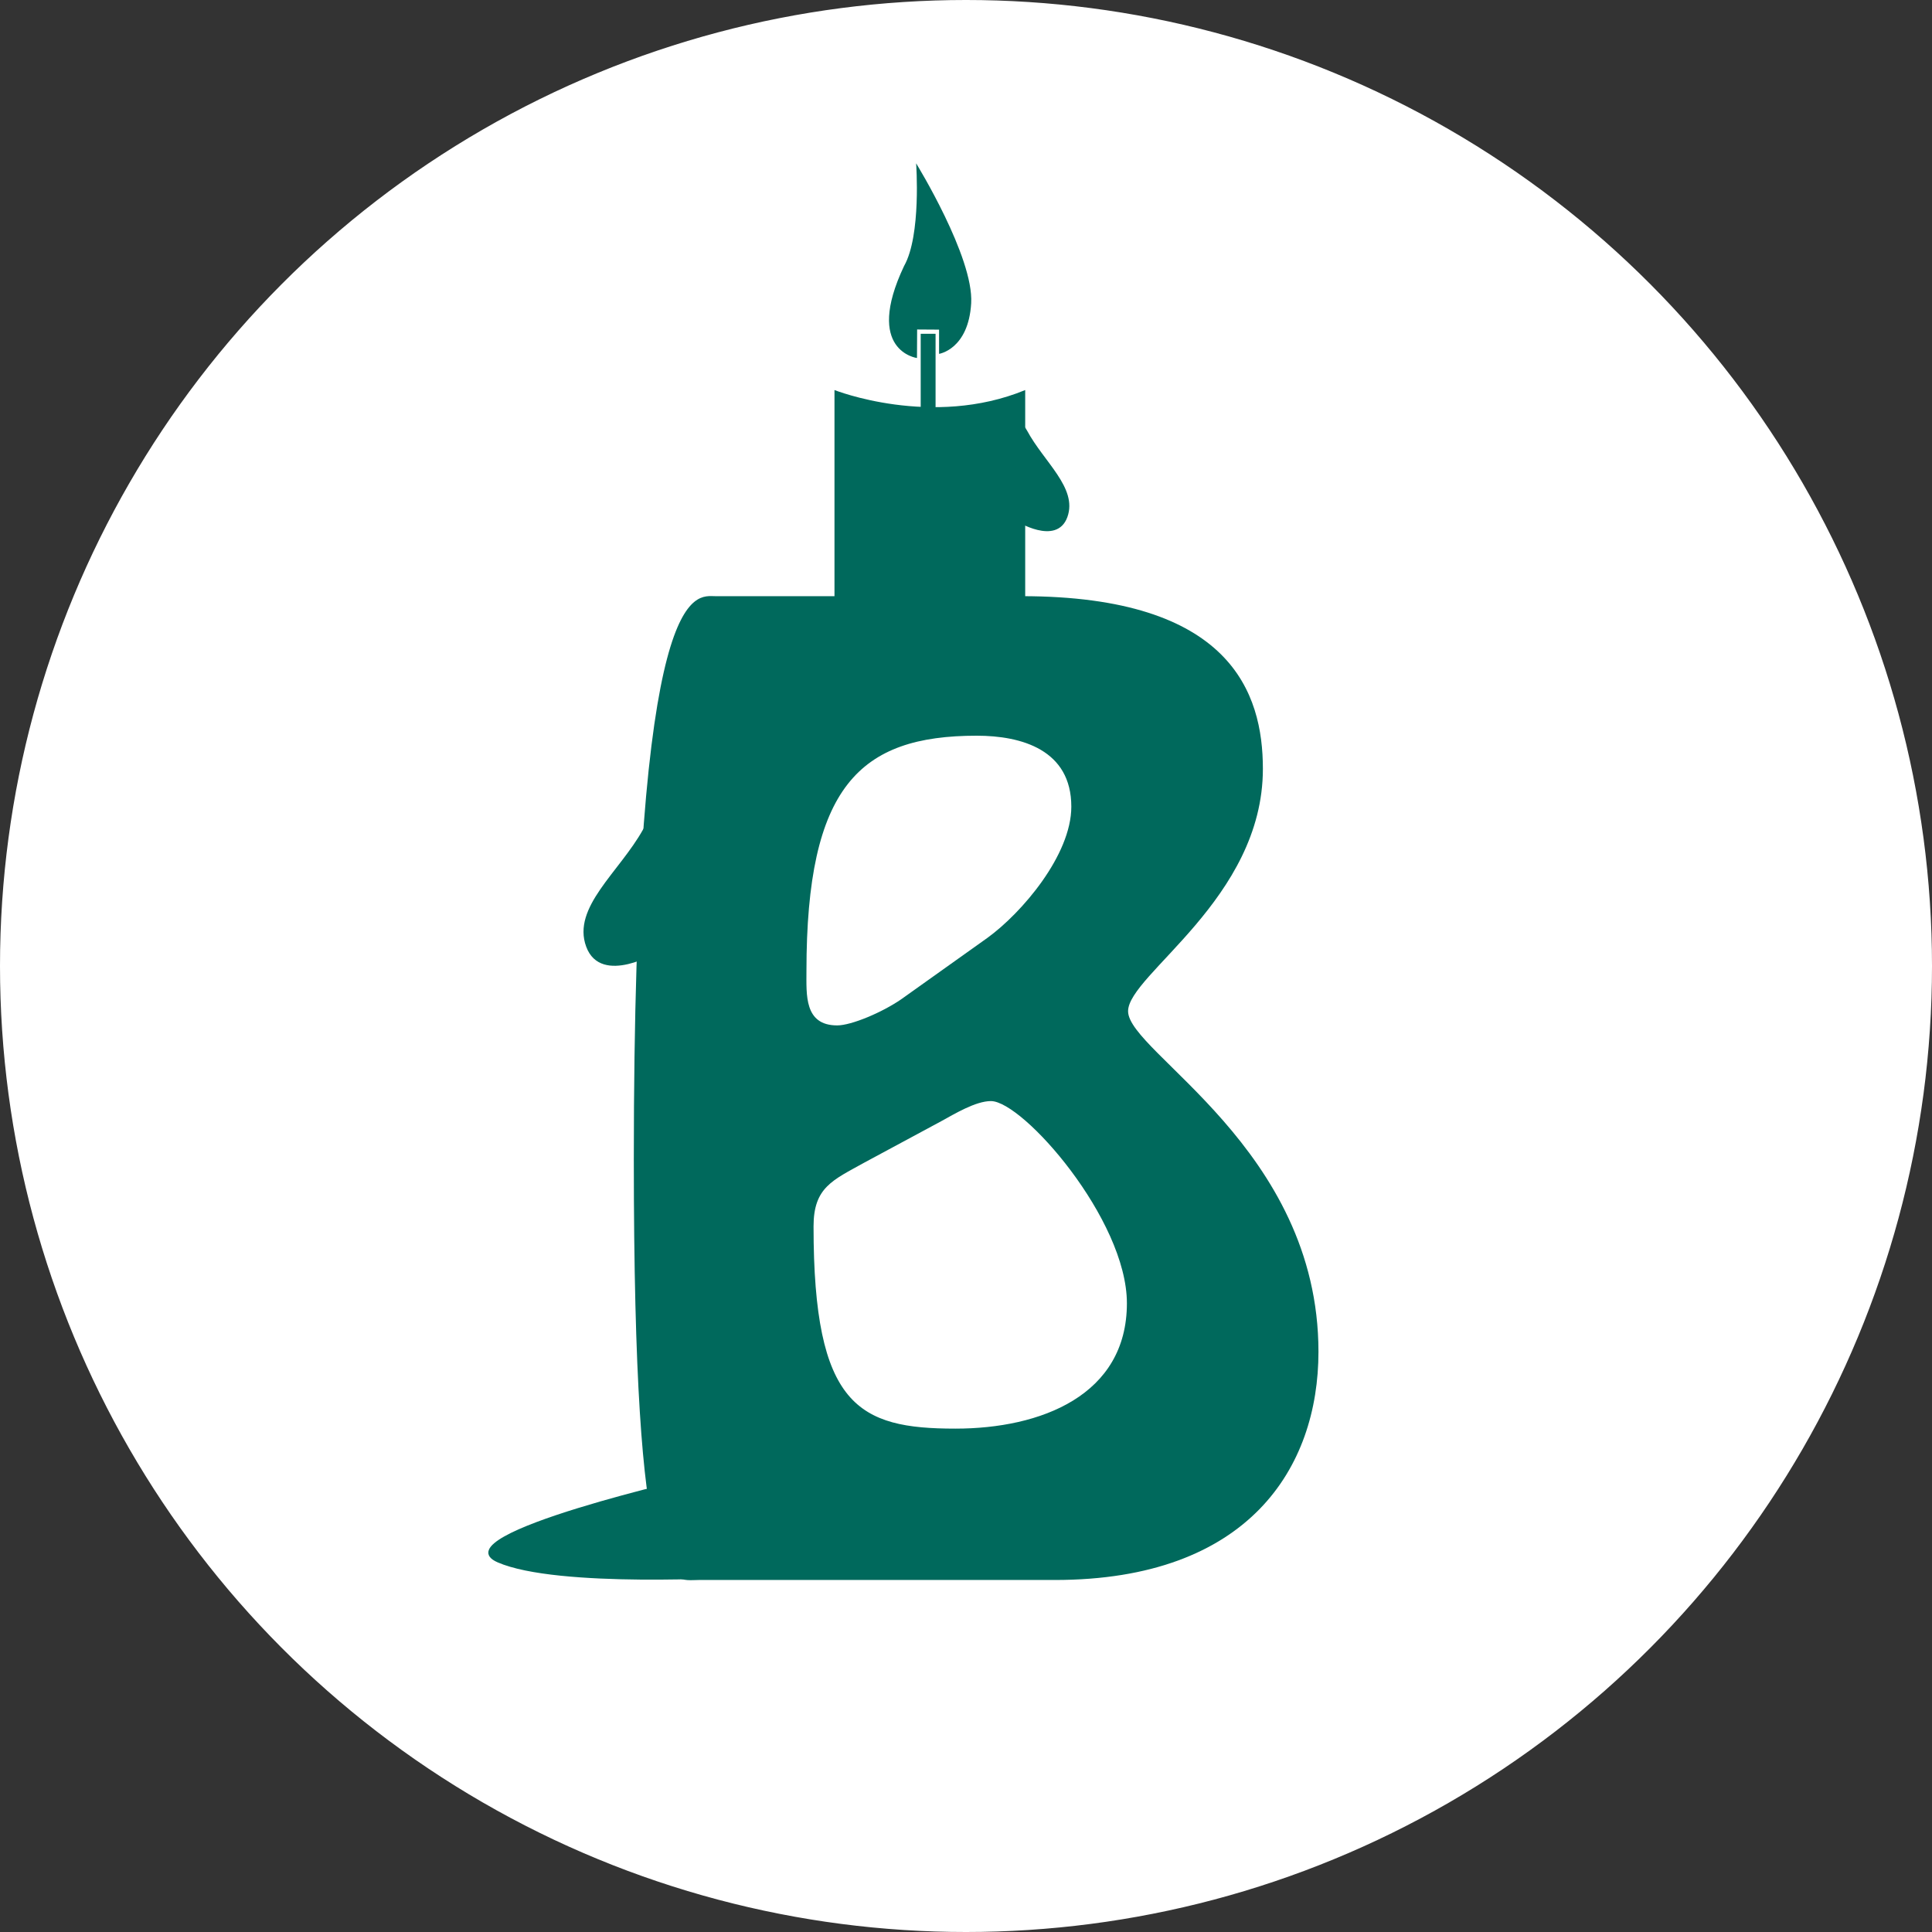 <?xml version="1.0" encoding="utf-8"?>
<!-- Generator: Adobe Illustrator 13.0.0, SVG Export Plug-In . SVG Version: 6.00 Build 14948)  -->
<!DOCTYPE svg PUBLIC "-//W3C//DTD SVG 1.1//EN" "http://www.w3.org/Graphics/SVG/1.1/DTD/svg11.dtd">
<svg version="1.1" id="Layer_1" xmlns="http://www.w3.org/2000/svg" xmlns:xlink="http://www.w3.org/1999/xlink" x="0px" y="0px"
	 width="1012.997px" height="1012.997px" viewBox="0 0 1012.997 1012.997" enable-background="new 0 0 1012.997 1012.997"
	 xml:space="preserve">
<rect x="0" y="0" width="1012.997" height="1012.997" fill="#333333" stroke="none"/>
<circle fill="#FFFFFF" stroke="#FFFFFF" cx="506.499" cy="506.499" r="505.999"/>
<g>
	<path fill="#00695C" d="M366.424,828.425c-15.5,0-34.1,11.779-34.1-220.719c0-306.277,32.24-295.118,42.78-295.118h160.579
		c109.738,0,126.479,50.839,126.479,90.519c0,68.2-70.68,107.88-70.68,127.099c0,21.7,99.82,71.92,99.82,178.559
		c0,60.76-36.58,119.66-138.26,119.66H366.424z M517.702,491.768c17.98-13.02,44.02-43.4,44.02-68.82
		c0-29.76-26.039-37.199-49.6-37.199c-61.379,0-89.279,26.66-89.279,123.379c0,12.399-1.24,28.52,16.12,28.52
		c7.439,0,23.56-6.819,33.479-13.64L517.702,491.768z M453.223,609.566c-16.74,9.301-26.66,13.021-26.66,33.48
		c0,94.239,23.56,106.02,74.399,106.02c44.64,0,89.9-17.36,89.9-65.72c0-44.021-54.561-106.02-71.301-106.02
		c-8.059,0-19.219,6.82-26.039,10.54L453.223,609.566z"/>
</g>
<path fill="#00695C" d="M537.54,316.469h-100V204.512c0,0,51,20.206,100,0V316.469z"/>
<rect x="483.249" y="175.51" fill="#00695C" stroke="#00695C" width="6.792" height="40.625"/>
<path fill="#00695C" d="M480.349,85.635c0,0,2.782,37.813-6.315,53.823c-21.124,44.651,6.766,48.26,6.766,48.26l0.075-14.959
	l11.501,0.075v12.704c0,0,15.411-2.331,16.839-26.536C510.644,134.797,480.349,85.635,480.349,85.635z"/>
<path fill="#00695C" stroke="#00695C" d="M538.109,226.076c8.859,16.478,26.4,29.944,21.085,44.827s-26.223,1.772-26.223,1.772
	S529.251,209.598,538.109,226.076z"/>
<path fill="#00695C" stroke="#00695C" d="M337.61,435.17c-12.51,22.44-37.28,40.778-29.774,61.046
	c7.506,20.267,37.029,2.412,37.029,2.412S350.118,412.731,337.61,435.17z"/>
<path fill="#00695C" stroke="#00695C" d="M368.494,773.968c0,0-138.604,31.132-107.37,44.752s125.916,7.783,125.916,7.783
	L368.494,773.968z"/>
</svg>
